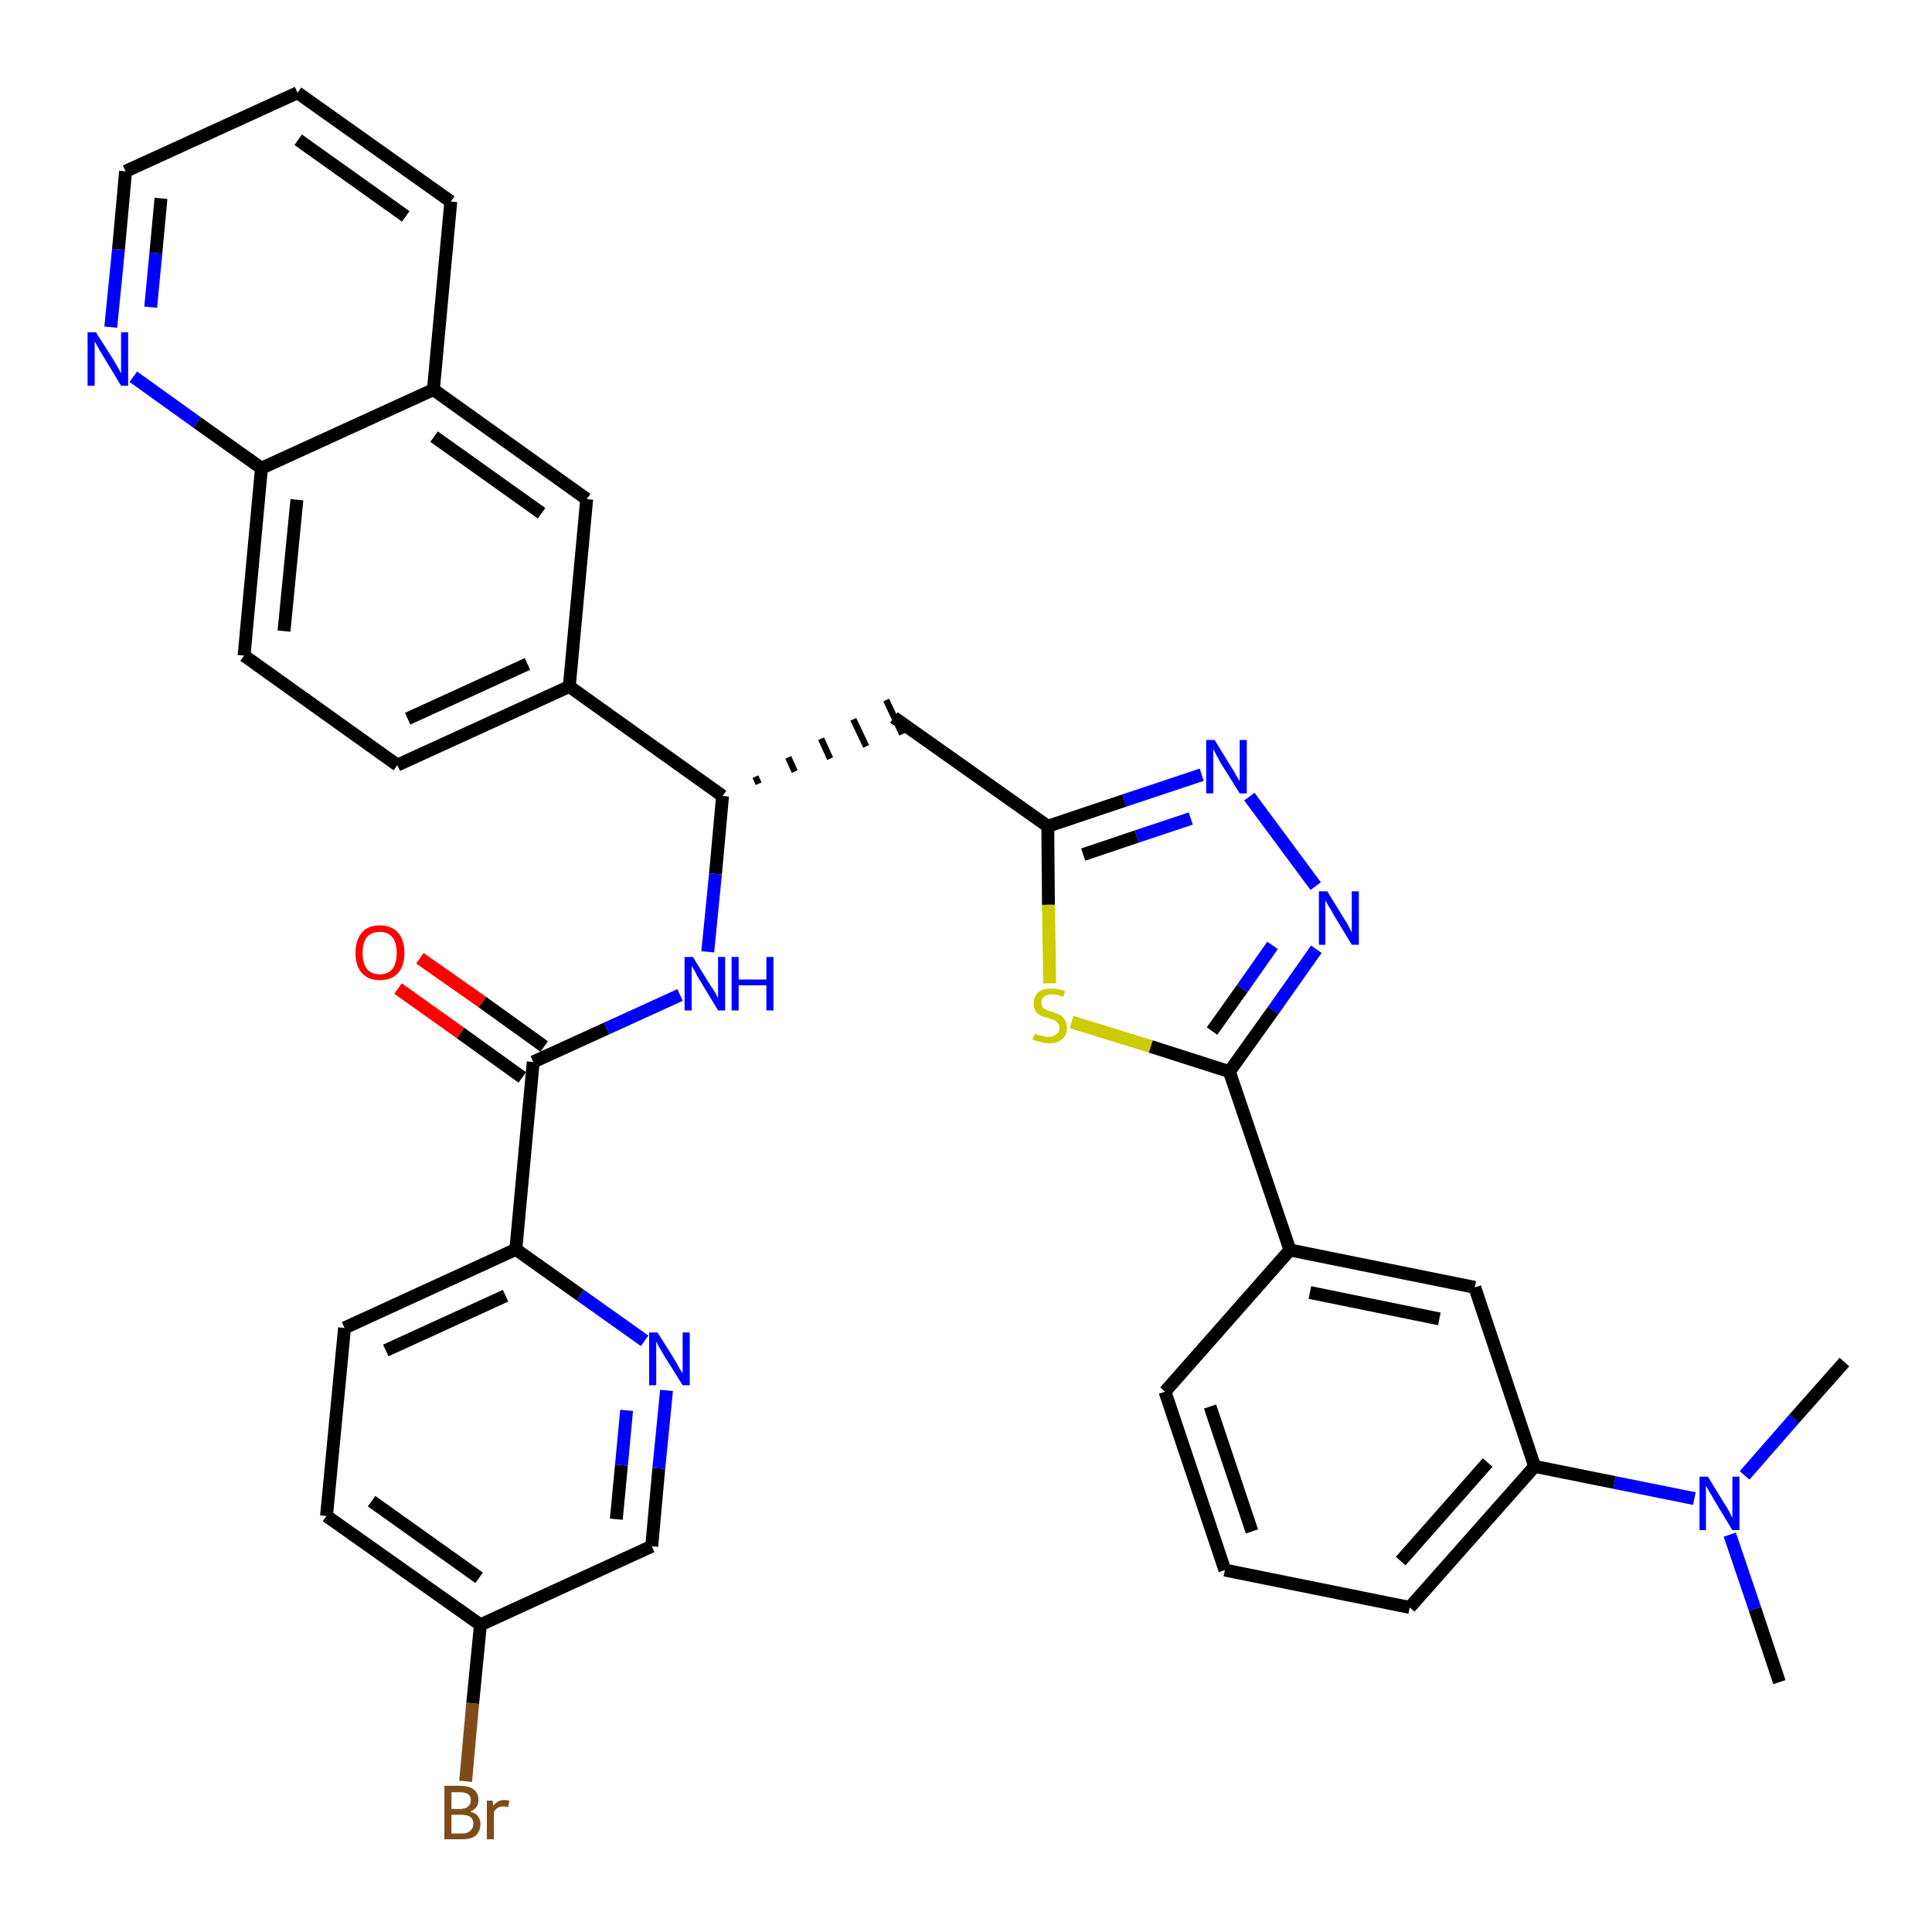 <?xml version='1.0' encoding='iso-8859-1'?>
<svg version='1.1' baseProfile='full'
              xmlns='http://www.w3.org/2000/svg'
                      xmlns:rdkit='http://www.rdkit.org/xml'
                      xmlns:xlink='http://www.w3.org/1999/xlink'
                  xml:space='preserve'
width='300px' height='300px' viewBox='0 0 300 300'>
<!-- END OF HEADER -->
<path class='bond-0 atom-0 atom-1' d='M 276.3,261.2 L 272.5,249.8' style='fill:none;fill-rule:evenodd;stroke:#000000;stroke-width:2.0px;stroke-linecap:butt;stroke-linejoin:miter;stroke-opacity:1' />
<path class='bond-0 atom-0 atom-1' d='M 272.5,249.8 L 268.6,238.3' style='fill:none;fill-rule:evenodd;stroke:#0000FF;stroke-width:2.0px;stroke-linecap:butt;stroke-linejoin:miter;stroke-opacity:1' />
<path class='bond-1 atom-1 atom-2' d='M 270.9,229.1 L 278.6,220.3' style='fill:none;fill-rule:evenodd;stroke:#0000FF;stroke-width:2.0px;stroke-linecap:butt;stroke-linejoin:miter;stroke-opacity:1' />
<path class='bond-1 atom-1 atom-2' d='M 278.6,220.3 L 286.4,211.5' style='fill:none;fill-rule:evenodd;stroke:#000000;stroke-width:2.0px;stroke-linecap:butt;stroke-linejoin:miter;stroke-opacity:1' />
<path class='bond-2 atom-1 atom-3' d='M 263.1,232.7 L 250.7,230.2' style='fill:none;fill-rule:evenodd;stroke:#0000FF;stroke-width:2.0px;stroke-linecap:butt;stroke-linejoin:miter;stroke-opacity:1' />
<path class='bond-2 atom-1 atom-3' d='M 250.7,230.2 L 238.3,227.7' style='fill:none;fill-rule:evenodd;stroke:#000000;stroke-width:2.0px;stroke-linecap:butt;stroke-linejoin:miter;stroke-opacity:1' />
<path class='bond-3 atom-3 atom-4' d='M 238.3,227.7 L 218.9,249.6' style='fill:none;fill-rule:evenodd;stroke:#000000;stroke-width:2.0px;stroke-linecap:butt;stroke-linejoin:miter;stroke-opacity:1' />
<path class='bond-3 atom-3 atom-4' d='M 231.0,227.1 L 217.5,242.4' style='fill:none;fill-rule:evenodd;stroke:#000000;stroke-width:2.0px;stroke-linecap:butt;stroke-linejoin:miter;stroke-opacity:1' />
<path class='bond-35 atom-35 atom-3' d='M 229.0,199.9 L 238.3,227.7' style='fill:none;fill-rule:evenodd;stroke:#000000;stroke-width:2.0px;stroke-linecap:butt;stroke-linejoin:miter;stroke-opacity:1' />
<path class='bond-4 atom-4 atom-5' d='M 218.9,249.6 L 190.2,243.8' style='fill:none;fill-rule:evenodd;stroke:#000000;stroke-width:2.0px;stroke-linecap:butt;stroke-linejoin:miter;stroke-opacity:1' />
<path class='bond-5 atom-5 atom-6' d='M 190.2,243.8 L 180.9,216.1' style='fill:none;fill-rule:evenodd;stroke:#000000;stroke-width:2.0px;stroke-linecap:butt;stroke-linejoin:miter;stroke-opacity:1' />
<path class='bond-5 atom-5 atom-6' d='M 194.4,237.8 L 187.9,218.4' style='fill:none;fill-rule:evenodd;stroke:#000000;stroke-width:2.0px;stroke-linecap:butt;stroke-linejoin:miter;stroke-opacity:1' />
<path class='bond-6 atom-6 atom-7' d='M 180.9,216.1 L 200.3,194.1' style='fill:none;fill-rule:evenodd;stroke:#000000;stroke-width:2.0px;stroke-linecap:butt;stroke-linejoin:miter;stroke-opacity:1' />
<path class='bond-7 atom-7 atom-8' d='M 200.3,194.1 L 190.9,166.4' style='fill:none;fill-rule:evenodd;stroke:#000000;stroke-width:2.0px;stroke-linecap:butt;stroke-linejoin:miter;stroke-opacity:1' />
<path class='bond-34 atom-7 atom-35' d='M 200.3,194.1 L 229.0,199.9' style='fill:none;fill-rule:evenodd;stroke:#000000;stroke-width:2.0px;stroke-linecap:butt;stroke-linejoin:miter;stroke-opacity:1' />
<path class='bond-34 atom-7 atom-35' d='M 203.4,200.7 L 223.5,204.8' style='fill:none;fill-rule:evenodd;stroke:#000000;stroke-width:2.0px;stroke-linecap:butt;stroke-linejoin:miter;stroke-opacity:1' />
<path class='bond-8 atom-8 atom-9' d='M 190.9,166.4 L 197.7,156.9' style='fill:none;fill-rule:evenodd;stroke:#000000;stroke-width:2.0px;stroke-linecap:butt;stroke-linejoin:miter;stroke-opacity:1' />
<path class='bond-8 atom-8 atom-9' d='M 197.7,156.9 L 204.4,147.4' style='fill:none;fill-rule:evenodd;stroke:#0000FF;stroke-width:2.0px;stroke-linecap:butt;stroke-linejoin:miter;stroke-opacity:1' />
<path class='bond-8 atom-8 atom-9' d='M 188.2,160.1 L 192.9,153.5' style='fill:none;fill-rule:evenodd;stroke:#000000;stroke-width:2.0px;stroke-linecap:butt;stroke-linejoin:miter;stroke-opacity:1' />
<path class='bond-8 atom-8 atom-9' d='M 192.9,153.5 L 197.6,146.8' style='fill:none;fill-rule:evenodd;stroke:#0000FF;stroke-width:2.0px;stroke-linecap:butt;stroke-linejoin:miter;stroke-opacity:1' />
<path class='bond-36 atom-34 atom-8' d='M 166.4,158.7 L 178.7,162.5' style='fill:none;fill-rule:evenodd;stroke:#CCCC00;stroke-width:2.0px;stroke-linecap:butt;stroke-linejoin:miter;stroke-opacity:1' />
<path class='bond-36 atom-34 atom-8' d='M 178.7,162.5 L 190.9,166.4' style='fill:none;fill-rule:evenodd;stroke:#000000;stroke-width:2.0px;stroke-linecap:butt;stroke-linejoin:miter;stroke-opacity:1' />
<path class='bond-9 atom-9 atom-10' d='M 204.3,137.6 L 194.0,123.7' style='fill:none;fill-rule:evenodd;stroke:#0000FF;stroke-width:2.0px;stroke-linecap:butt;stroke-linejoin:miter;stroke-opacity:1' />
<path class='bond-10 atom-10 atom-11' d='M 186.6,120.3 L 174.6,124.3' style='fill:none;fill-rule:evenodd;stroke:#0000FF;stroke-width:2.0px;stroke-linecap:butt;stroke-linejoin:miter;stroke-opacity:1' />
<path class='bond-10 atom-10 atom-11' d='M 174.6,124.3 L 162.7,128.3' style='fill:none;fill-rule:evenodd;stroke:#000000;stroke-width:2.0px;stroke-linecap:butt;stroke-linejoin:miter;stroke-opacity:1' />
<path class='bond-10 atom-10 atom-11' d='M 184.9,127.1 L 176.5,129.9' style='fill:none;fill-rule:evenodd;stroke:#0000FF;stroke-width:2.0px;stroke-linecap:butt;stroke-linejoin:miter;stroke-opacity:1' />
<path class='bond-10 atom-10 atom-11' d='M 176.5,129.9 L 168.2,132.7' style='fill:none;fill-rule:evenodd;stroke:#000000;stroke-width:2.0px;stroke-linecap:butt;stroke-linejoin:miter;stroke-opacity:1' />
<path class='bond-11 atom-11 atom-12' d='M 162.7,128.3 L 138.8,111.4' style='fill:none;fill-rule:evenodd;stroke:#000000;stroke-width:2.0px;stroke-linecap:butt;stroke-linejoin:miter;stroke-opacity:1' />
<path class='bond-33 atom-11 atom-34' d='M 162.7,128.3 L 162.8,140.5' style='fill:none;fill-rule:evenodd;stroke:#000000;stroke-width:2.0px;stroke-linecap:butt;stroke-linejoin:miter;stroke-opacity:1' />
<path class='bond-33 atom-11 atom-34' d='M 162.8,140.5 L 163.0,152.7' style='fill:none;fill-rule:evenodd;stroke:#CCCC00;stroke-width:2.0px;stroke-linecap:butt;stroke-linejoin:miter;stroke-opacity:1' />
<path class='bond-12 atom-13 atom-12' d='M 117.8,121.7 L 117.3,120.6' style='fill:none;fill-rule:evenodd;stroke:#000000;stroke-width:1.0px;stroke-linecap:butt;stroke-linejoin:miter;stroke-opacity:1' />
<path class='bond-12 atom-13 atom-12' d='M 123.4,119.8 L 122.4,117.6' style='fill:none;fill-rule:evenodd;stroke:#000000;stroke-width:1.0px;stroke-linecap:butt;stroke-linejoin:miter;stroke-opacity:1' />
<path class='bond-12 atom-13 atom-12' d='M 128.9,117.8 L 127.5,114.7' style='fill:none;fill-rule:evenodd;stroke:#000000;stroke-width:1.0px;stroke-linecap:butt;stroke-linejoin:miter;stroke-opacity:1' />
<path class='bond-12 atom-13 atom-12' d='M 134.5,115.9 L 132.5,111.7' style='fill:none;fill-rule:evenodd;stroke:#000000;stroke-width:1.0px;stroke-linecap:butt;stroke-linejoin:miter;stroke-opacity:1' />
<path class='bond-12 atom-13 atom-12' d='M 140.1,114.0 L 137.6,108.7' style='fill:none;fill-rule:evenodd;stroke:#000000;stroke-width:1.0px;stroke-linecap:butt;stroke-linejoin:miter;stroke-opacity:1' />
<path class='bond-13 atom-13 atom-14' d='M 112.2,123.6 L 111.1,135.7' style='fill:none;fill-rule:evenodd;stroke:#000000;stroke-width:2.0px;stroke-linecap:butt;stroke-linejoin:miter;stroke-opacity:1' />
<path class='bond-13 atom-13 atom-14' d='M 111.1,135.7 L 109.9,147.8' style='fill:none;fill-rule:evenodd;stroke:#0000FF;stroke-width:2.0px;stroke-linecap:butt;stroke-linejoin:miter;stroke-opacity:1' />
<path class='bond-23 atom-13 atom-24' d='M 112.2,123.6 L 88.4,106.6' style='fill:none;fill-rule:evenodd;stroke:#000000;stroke-width:2.0px;stroke-linecap:butt;stroke-linejoin:miter;stroke-opacity:1' />
<path class='bond-14 atom-14 atom-15' d='M 105.6,154.5 L 94.2,159.7' style='fill:none;fill-rule:evenodd;stroke:#0000FF;stroke-width:2.0px;stroke-linecap:butt;stroke-linejoin:miter;stroke-opacity:1' />
<path class='bond-14 atom-14 atom-15' d='M 94.2,159.7 L 82.8,164.9' style='fill:none;fill-rule:evenodd;stroke:#000000;stroke-width:2.0px;stroke-linecap:butt;stroke-linejoin:miter;stroke-opacity:1' />
<path class='bond-15 atom-15 atom-16' d='M 84.5,162.5 L 74.9,155.6' style='fill:none;fill-rule:evenodd;stroke:#000000;stroke-width:2.0px;stroke-linecap:butt;stroke-linejoin:miter;stroke-opacity:1' />
<path class='bond-15 atom-15 atom-16' d='M 74.9,155.6 L 65.2,148.8' style='fill:none;fill-rule:evenodd;stroke:#FF0000;stroke-width:2.0px;stroke-linecap:butt;stroke-linejoin:miter;stroke-opacity:1' />
<path class='bond-15 atom-15 atom-16' d='M 81.1,167.3 L 71.5,160.4' style='fill:none;fill-rule:evenodd;stroke:#000000;stroke-width:2.0px;stroke-linecap:butt;stroke-linejoin:miter;stroke-opacity:1' />
<path class='bond-15 atom-15 atom-16' d='M 71.5,160.4 L 61.8,153.5' style='fill:none;fill-rule:evenodd;stroke:#FF0000;stroke-width:2.0px;stroke-linecap:butt;stroke-linejoin:miter;stroke-opacity:1' />
<path class='bond-16 atom-15 atom-17' d='M 82.8,164.9 L 80.1,194.0' style='fill:none;fill-rule:evenodd;stroke:#000000;stroke-width:2.0px;stroke-linecap:butt;stroke-linejoin:miter;stroke-opacity:1' />
<path class='bond-17 atom-17 atom-18' d='M 80.1,194.0 L 53.5,206.2' style='fill:none;fill-rule:evenodd;stroke:#000000;stroke-width:2.0px;stroke-linecap:butt;stroke-linejoin:miter;stroke-opacity:1' />
<path class='bond-17 atom-17 atom-18' d='M 78.5,201.2 L 59.9,209.7' style='fill:none;fill-rule:evenodd;stroke:#000000;stroke-width:2.0px;stroke-linecap:butt;stroke-linejoin:miter;stroke-opacity:1' />
<path class='bond-37 atom-23 atom-17' d='M 100.1,208.2 L 90.1,201.1' style='fill:none;fill-rule:evenodd;stroke:#0000FF;stroke-width:2.0px;stroke-linecap:butt;stroke-linejoin:miter;stroke-opacity:1' />
<path class='bond-37 atom-23 atom-17' d='M 90.1,201.1 L 80.1,194.0' style='fill:none;fill-rule:evenodd;stroke:#000000;stroke-width:2.0px;stroke-linecap:butt;stroke-linejoin:miter;stroke-opacity:1' />
<path class='bond-18 atom-18 atom-19' d='M 53.5,206.2 L 50.7,235.4' style='fill:none;fill-rule:evenodd;stroke:#000000;stroke-width:2.0px;stroke-linecap:butt;stroke-linejoin:miter;stroke-opacity:1' />
<path class='bond-19 atom-19 atom-20' d='M 50.7,235.4 L 74.6,252.3' style='fill:none;fill-rule:evenodd;stroke:#000000;stroke-width:2.0px;stroke-linecap:butt;stroke-linejoin:miter;stroke-opacity:1' />
<path class='bond-19 atom-19 atom-20' d='M 57.7,233.1 L 74.4,245.0' style='fill:none;fill-rule:evenodd;stroke:#000000;stroke-width:2.0px;stroke-linecap:butt;stroke-linejoin:miter;stroke-opacity:1' />
<path class='bond-20 atom-20 atom-21' d='M 74.6,252.3 L 73.4,264.5' style='fill:none;fill-rule:evenodd;stroke:#000000;stroke-width:2.0px;stroke-linecap:butt;stroke-linejoin:miter;stroke-opacity:1' />
<path class='bond-20 atom-20 atom-21' d='M 73.4,264.5 L 72.3,276.6' style='fill:none;fill-rule:evenodd;stroke:#7F4C19;stroke-width:2.0px;stroke-linecap:butt;stroke-linejoin:miter;stroke-opacity:1' />
<path class='bond-21 atom-20 atom-22' d='M 74.6,252.3 L 101.2,240.1' style='fill:none;fill-rule:evenodd;stroke:#000000;stroke-width:2.0px;stroke-linecap:butt;stroke-linejoin:miter;stroke-opacity:1' />
<path class='bond-22 atom-22 atom-23' d='M 101.2,240.1 L 102.3,228.0' style='fill:none;fill-rule:evenodd;stroke:#000000;stroke-width:2.0px;stroke-linecap:butt;stroke-linejoin:miter;stroke-opacity:1' />
<path class='bond-22 atom-22 atom-23' d='M 102.3,228.0 L 103.5,215.9' style='fill:none;fill-rule:evenodd;stroke:#0000FF;stroke-width:2.0px;stroke-linecap:butt;stroke-linejoin:miter;stroke-opacity:1' />
<path class='bond-22 atom-22 atom-23' d='M 95.7,235.9 L 96.5,227.5' style='fill:none;fill-rule:evenodd;stroke:#000000;stroke-width:2.0px;stroke-linecap:butt;stroke-linejoin:miter;stroke-opacity:1' />
<path class='bond-22 atom-22 atom-23' d='M 96.5,227.5 L 97.3,219.0' style='fill:none;fill-rule:evenodd;stroke:#0000FF;stroke-width:2.0px;stroke-linecap:butt;stroke-linejoin:miter;stroke-opacity:1' />
<path class='bond-24 atom-24 atom-25' d='M 88.4,106.6 L 61.7,118.8' style='fill:none;fill-rule:evenodd;stroke:#000000;stroke-width:2.0px;stroke-linecap:butt;stroke-linejoin:miter;stroke-opacity:1' />
<path class='bond-24 atom-24 atom-25' d='M 81.9,103.1 L 63.3,111.6' style='fill:none;fill-rule:evenodd;stroke:#000000;stroke-width:2.0px;stroke-linecap:butt;stroke-linejoin:miter;stroke-opacity:1' />
<path class='bond-38 atom-33 atom-24' d='M 91.1,77.5 L 88.4,106.6' style='fill:none;fill-rule:evenodd;stroke:#000000;stroke-width:2.0px;stroke-linecap:butt;stroke-linejoin:miter;stroke-opacity:1' />
<path class='bond-25 atom-25 atom-26' d='M 61.7,118.8 L 37.9,101.8' style='fill:none;fill-rule:evenodd;stroke:#000000;stroke-width:2.0px;stroke-linecap:butt;stroke-linejoin:miter;stroke-opacity:1' />
<path class='bond-26 atom-26 atom-27' d='M 37.9,101.8 L 40.6,72.7' style='fill:none;fill-rule:evenodd;stroke:#000000;stroke-width:2.0px;stroke-linecap:butt;stroke-linejoin:miter;stroke-opacity:1' />
<path class='bond-26 atom-26 atom-27' d='M 44.1,98.0 L 46.1,77.6' style='fill:none;fill-rule:evenodd;stroke:#000000;stroke-width:2.0px;stroke-linecap:butt;stroke-linejoin:miter;stroke-opacity:1' />
<path class='bond-27 atom-27 atom-28' d='M 40.6,72.7 L 30.6,65.6' style='fill:none;fill-rule:evenodd;stroke:#000000;stroke-width:2.0px;stroke-linecap:butt;stroke-linejoin:miter;stroke-opacity:1' />
<path class='bond-27 atom-27 atom-28' d='M 30.6,65.6 L 20.7,58.5' style='fill:none;fill-rule:evenodd;stroke:#0000FF;stroke-width:2.0px;stroke-linecap:butt;stroke-linejoin:miter;stroke-opacity:1' />
<path class='bond-39 atom-32 atom-27' d='M 67.3,60.5 L 40.6,72.7' style='fill:none;fill-rule:evenodd;stroke:#000000;stroke-width:2.0px;stroke-linecap:butt;stroke-linejoin:miter;stroke-opacity:1' />
<path class='bond-28 atom-28 atom-29' d='M 17.2,50.8 L 18.4,38.7' style='fill:none;fill-rule:evenodd;stroke:#0000FF;stroke-width:2.0px;stroke-linecap:butt;stroke-linejoin:miter;stroke-opacity:1' />
<path class='bond-28 atom-28 atom-29' d='M 18.4,38.7 L 19.5,26.6' style='fill:none;fill-rule:evenodd;stroke:#000000;stroke-width:2.0px;stroke-linecap:butt;stroke-linejoin:miter;stroke-opacity:1' />
<path class='bond-28 atom-28 atom-29' d='M 23.4,47.7 L 24.2,39.3' style='fill:none;fill-rule:evenodd;stroke:#0000FF;stroke-width:2.0px;stroke-linecap:butt;stroke-linejoin:miter;stroke-opacity:1' />
<path class='bond-28 atom-28 atom-29' d='M 24.2,39.3 L 25.0,30.8' style='fill:none;fill-rule:evenodd;stroke:#000000;stroke-width:2.0px;stroke-linecap:butt;stroke-linejoin:miter;stroke-opacity:1' />
<path class='bond-29 atom-29 atom-30' d='M 19.5,26.6 L 46.2,14.4' style='fill:none;fill-rule:evenodd;stroke:#000000;stroke-width:2.0px;stroke-linecap:butt;stroke-linejoin:miter;stroke-opacity:1' />
<path class='bond-30 atom-30 atom-31' d='M 46.2,14.4 L 70.0,31.3' style='fill:none;fill-rule:evenodd;stroke:#000000;stroke-width:2.0px;stroke-linecap:butt;stroke-linejoin:miter;stroke-opacity:1' />
<path class='bond-30 atom-30 atom-31' d='M 46.3,21.7 L 63.0,33.6' style='fill:none;fill-rule:evenodd;stroke:#000000;stroke-width:2.0px;stroke-linecap:butt;stroke-linejoin:miter;stroke-opacity:1' />
<path class='bond-31 atom-31 atom-32' d='M 70.0,31.3 L 67.3,60.5' style='fill:none;fill-rule:evenodd;stroke:#000000;stroke-width:2.0px;stroke-linecap:butt;stroke-linejoin:miter;stroke-opacity:1' />
<path class='bond-32 atom-32 atom-33' d='M 67.3,60.5 L 91.1,77.5' style='fill:none;fill-rule:evenodd;stroke:#000000;stroke-width:2.0px;stroke-linecap:butt;stroke-linejoin:miter;stroke-opacity:1' />
<path class='bond-32 atom-32 atom-33' d='M 67.4,67.8 L 84.1,79.7' style='fill:none;fill-rule:evenodd;stroke:#000000;stroke-width:2.0px;stroke-linecap:butt;stroke-linejoin:miter;stroke-opacity:1' />
<path  class='atom-1' d='M 265.2 229.3
L 267.9 233.7
Q 268.2 234.1, 268.6 234.9
Q 269.0 235.7, 269.0 235.7
L 269.0 229.3
L 270.1 229.3
L 270.1 237.6
L 269.0 237.6
L 266.1 232.8
Q 265.8 232.2, 265.4 231.6
Q 265.0 230.9, 264.9 230.7
L 264.9 237.6
L 263.9 237.6
L 263.9 229.3
L 265.2 229.3
' fill='#0000FF'/>
<path  class='atom-9' d='M 206.1 138.4
L 208.8 142.8
Q 209.1 143.2, 209.5 144.0
Q 209.9 144.8, 209.9 144.8
L 209.9 138.4
L 211.0 138.4
L 211.0 146.7
L 209.9 146.7
L 207.0 141.9
Q 206.7 141.3, 206.3 140.7
Q 205.9 140.0, 205.8 139.8
L 205.8 146.7
L 204.8 146.7
L 204.8 138.4
L 206.1 138.4
' fill='#0000FF'/>
<path  class='atom-10' d='M 188.6 114.9
L 191.3 119.3
Q 191.6 119.7, 192.0 120.5
Q 192.5 121.3, 192.5 121.3
L 192.5 114.9
L 193.6 114.9
L 193.6 123.2
L 192.5 123.2
L 189.5 118.4
Q 189.2 117.8, 188.8 117.1
Q 188.5 116.5, 188.4 116.3
L 188.4 123.2
L 187.3 123.2
L 187.3 114.9
L 188.6 114.9
' fill='#0000FF'/>
<path  class='atom-14' d='M 107.6 148.6
L 110.3 153.0
Q 110.6 153.4, 111.1 154.2
Q 111.5 155.0, 111.5 155.0
L 111.5 148.6
L 112.6 148.6
L 112.6 156.9
L 111.5 156.9
L 108.6 152.1
Q 108.2 151.5, 107.9 150.8
Q 107.5 150.2, 107.4 150.0
L 107.4 156.9
L 106.3 156.9
L 106.3 148.6
L 107.6 148.6
' fill='#0000FF'/>
<path  class='atom-14' d='M 113.6 148.6
L 114.7 148.6
L 114.7 152.1
L 119.0 152.1
L 119.0 148.6
L 120.1 148.6
L 120.1 156.9
L 119.0 156.9
L 119.0 153.0
L 114.7 153.0
L 114.7 156.9
L 113.6 156.9
L 113.6 148.6
' fill='#0000FF'/>
<path  class='atom-16' d='M 55.2 148.0
Q 55.2 146.0, 56.2 144.8
Q 57.1 143.7, 59.0 143.7
Q 60.8 143.7, 61.8 144.8
Q 62.8 146.0, 62.8 148.0
Q 62.8 150.0, 61.8 151.1
Q 60.8 152.2, 59.0 152.2
Q 57.2 152.2, 56.2 151.1
Q 55.2 150.0, 55.2 148.0
M 59.0 151.3
Q 60.2 151.3, 60.9 150.5
Q 61.6 149.6, 61.6 148.0
Q 61.6 146.3, 60.9 145.5
Q 60.2 144.7, 59.0 144.7
Q 57.7 144.7, 57.0 145.5
Q 56.3 146.3, 56.3 148.0
Q 56.3 149.6, 57.0 150.5
Q 57.7 151.3, 59.0 151.3
' fill='#FF0000'/>
<path  class='atom-21' d='M 73.0 281.3
Q 73.8 281.5, 74.2 282.0
Q 74.6 282.5, 74.6 283.2
Q 74.6 284.3, 73.9 285.0
Q 73.2 285.6, 71.8 285.6
L 69.0 285.6
L 69.0 277.3
L 71.4 277.3
Q 72.9 277.3, 73.6 277.9
Q 74.3 278.5, 74.3 279.5
Q 74.3 280.8, 73.0 281.3
M 70.1 278.3
L 70.1 280.9
L 71.4 280.9
Q 72.3 280.9, 72.7 280.5
Q 73.1 280.2, 73.1 279.5
Q 73.1 278.3, 71.4 278.3
L 70.1 278.3
M 71.8 284.7
Q 72.6 284.7, 73.0 284.3
Q 73.5 283.9, 73.5 283.2
Q 73.5 282.5, 73.0 282.1
Q 72.5 281.8, 71.6 281.8
L 70.1 281.8
L 70.1 284.7
L 71.8 284.7
' fill='#7F4C19'/>
<path  class='atom-21' d='M 76.5 279.6
L 76.6 280.4
Q 77.3 279.5, 78.3 279.5
Q 78.6 279.5, 79.1 279.6
L 78.9 280.6
Q 78.4 280.5, 78.1 280.5
Q 77.6 280.5, 77.3 280.7
Q 77.0 280.9, 76.7 281.3
L 76.7 285.6
L 75.6 285.6
L 75.6 279.6
L 76.5 279.6
' fill='#7F4C19'/>
<path  class='atom-23' d='M 102.1 206.9
L 104.8 211.2
Q 105.1 211.7, 105.5 212.5
Q 106.0 213.2, 106.0 213.3
L 106.0 206.9
L 107.1 206.9
L 107.1 215.1
L 106.0 215.1
L 103.0 210.3
Q 102.7 209.8, 102.3 209.1
Q 102.0 208.5, 101.9 208.3
L 101.9 215.1
L 100.8 215.1
L 100.8 206.9
L 102.1 206.9
' fill='#0000FF'/>
<path  class='atom-28' d='M 14.9 51.6
L 17.7 56.0
Q 17.9 56.4, 18.4 57.2
Q 18.8 58.0, 18.8 58.0
L 18.8 51.6
L 19.9 51.6
L 19.9 59.9
L 18.8 59.9
L 15.9 55.1
Q 15.5 54.5, 15.2 53.9
Q 14.8 53.2, 14.7 53.0
L 14.7 59.9
L 13.6 59.9
L 13.6 51.6
L 14.9 51.6
' fill='#0000FF'/>
<path  class='atom-34' d='M 160.7 160.5
Q 160.8 160.5, 161.1 160.7
Q 161.5 160.8, 162.0 160.9
Q 162.4 161.0, 162.8 161.0
Q 163.6 161.0, 164.0 160.6
Q 164.5 160.3, 164.5 159.6
Q 164.5 159.1, 164.3 158.9
Q 164.0 158.6, 163.7 158.4
Q 163.3 158.3, 162.8 158.1
Q 162.0 157.9, 161.6 157.7
Q 161.1 157.5, 160.8 157.0
Q 160.5 156.6, 160.5 155.8
Q 160.5 154.8, 161.2 154.1
Q 161.9 153.5, 163.3 153.5
Q 164.3 153.5, 165.4 153.9
L 165.1 154.8
Q 164.1 154.4, 163.4 154.4
Q 162.6 154.4, 162.1 154.8
Q 161.7 155.1, 161.7 155.7
Q 161.7 156.1, 161.9 156.4
Q 162.2 156.7, 162.5 156.8
Q 162.8 157.0, 163.4 157.1
Q 164.1 157.4, 164.6 157.6
Q 165.0 157.8, 165.3 158.3
Q 165.7 158.8, 165.7 159.6
Q 165.7 160.7, 164.9 161.4
Q 164.1 162.0, 162.9 162.0
Q 162.1 162.0, 161.6 161.8
Q 161.0 161.7, 160.3 161.4
L 160.7 160.5
' fill='#CCCC00'/>
</svg>
